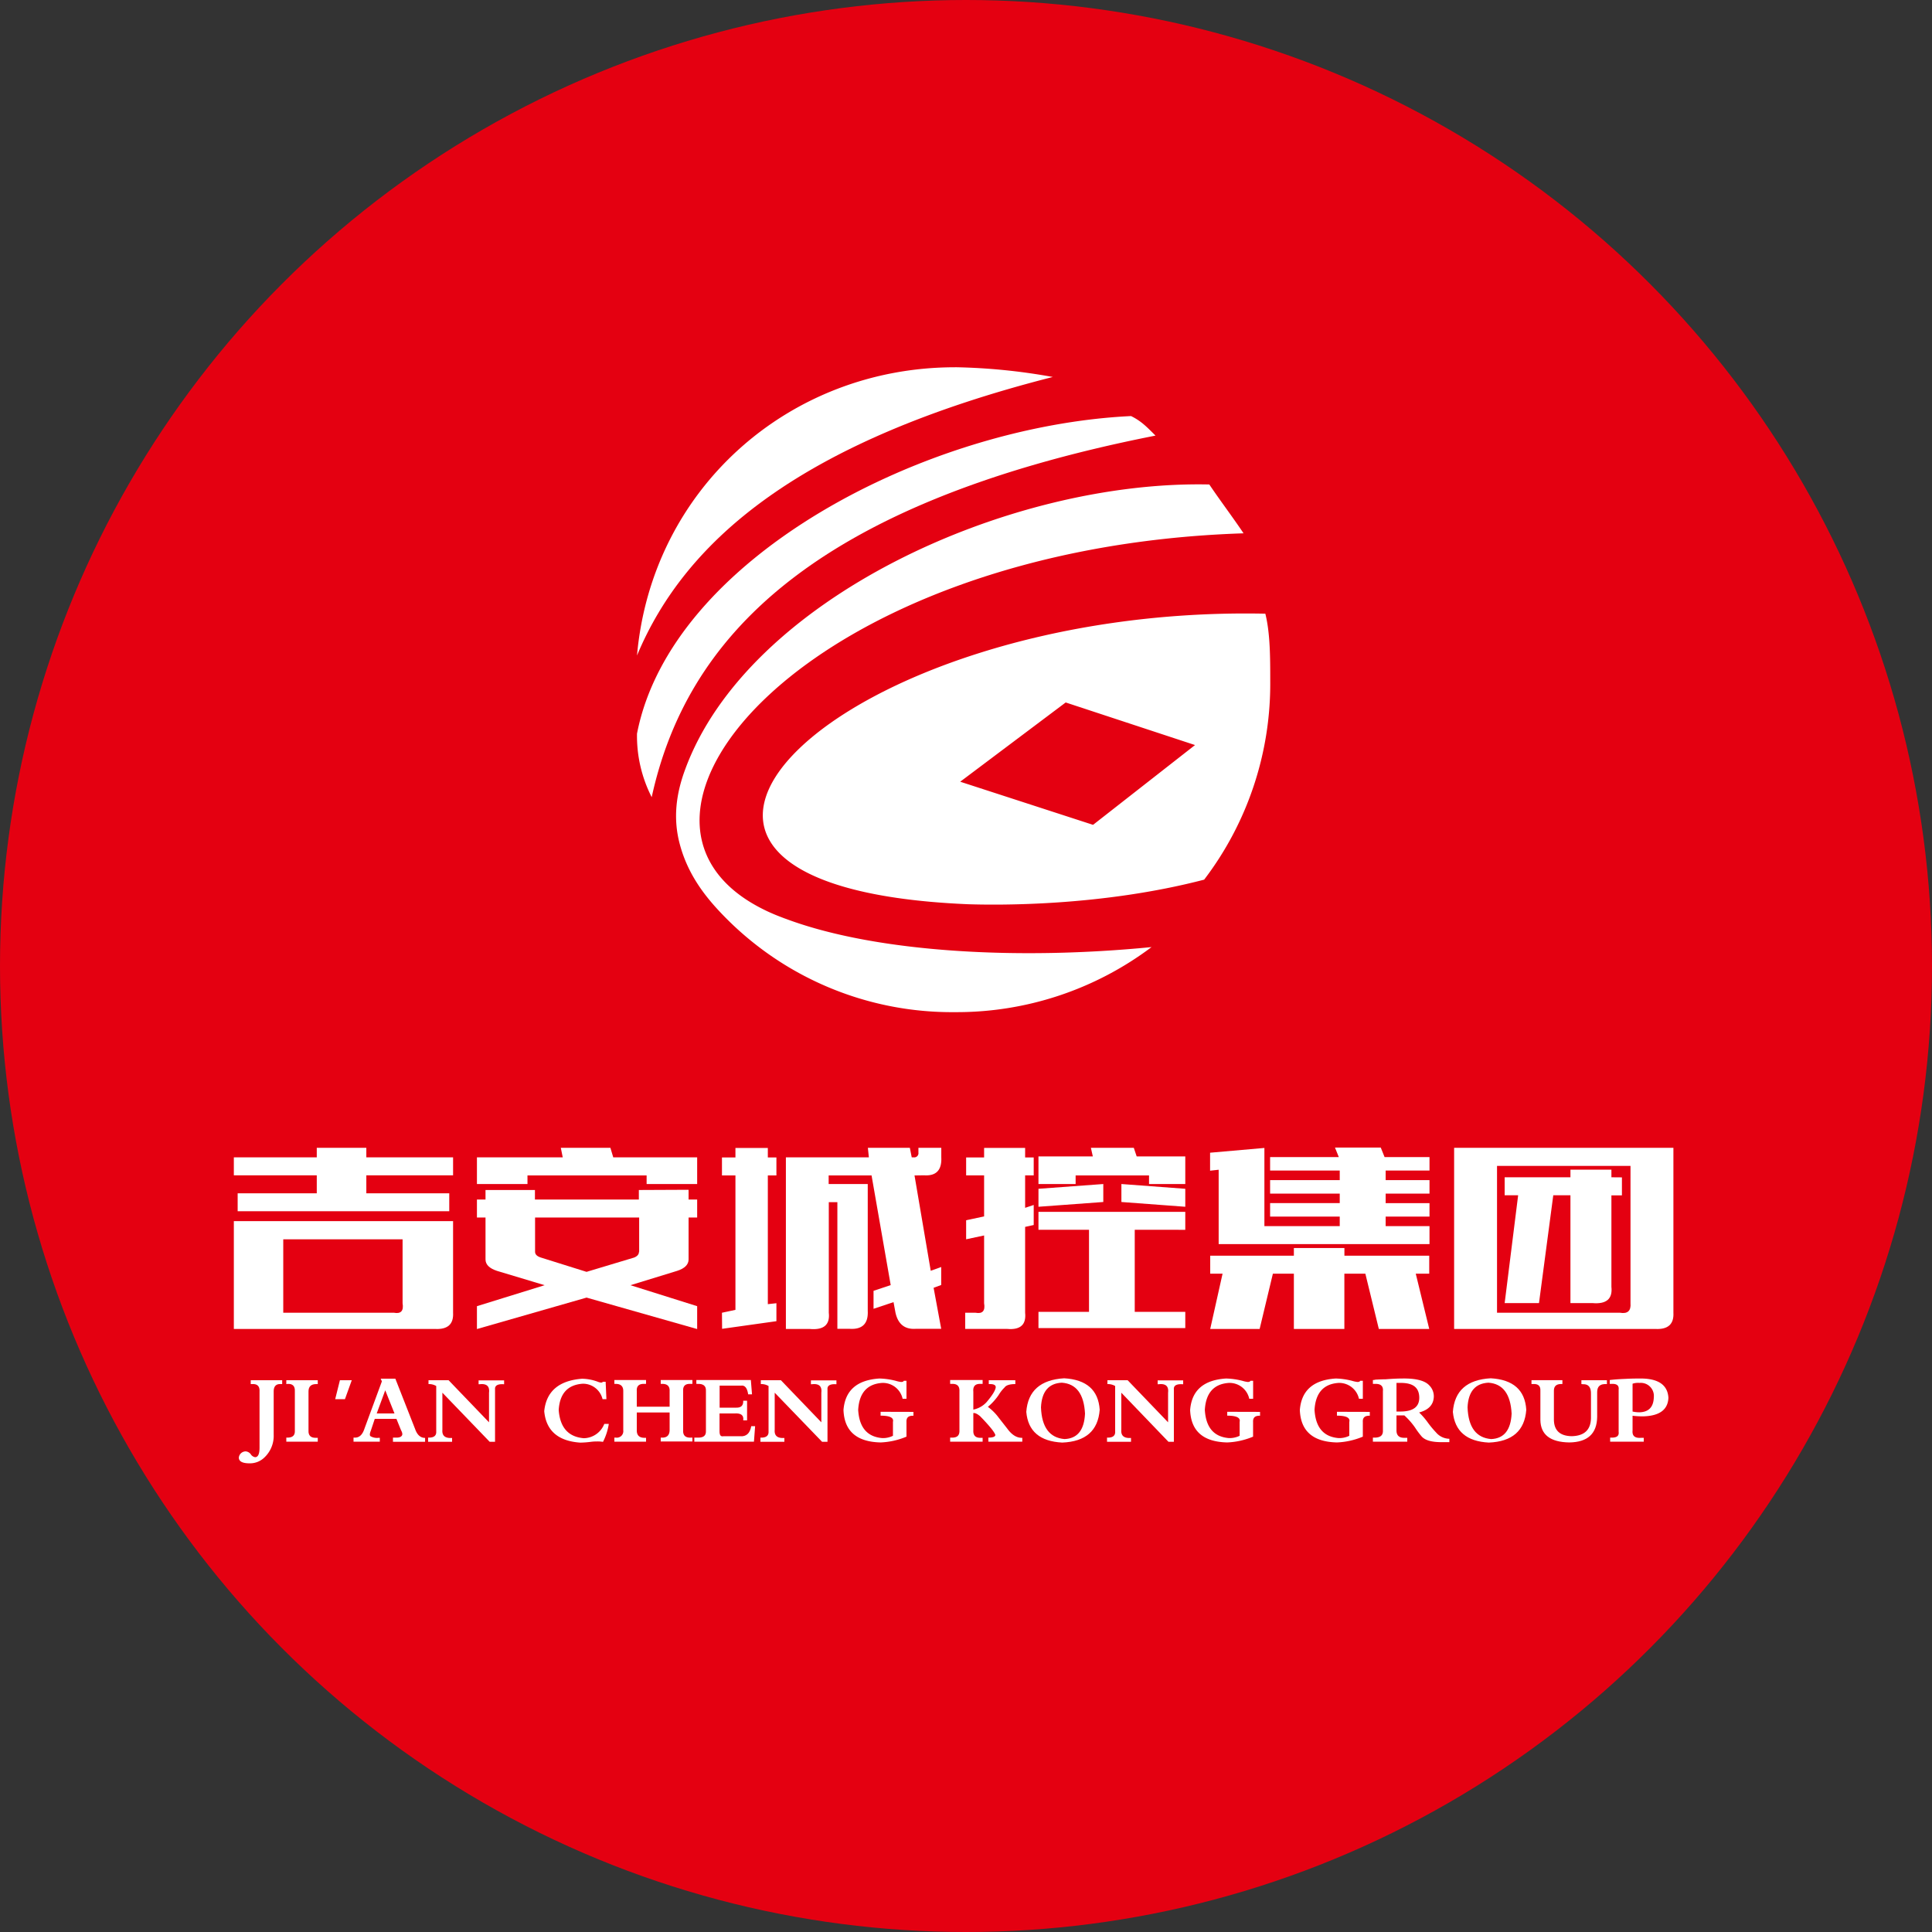 <svg xmlns="http://www.w3.org/2000/svg" viewBox="0 0 430.04 430.04"><rect x="0" y="0" width="430.04" height="430.04" fill="#333333" stroke="none"/><defs><style>.cls-1{fill:#e40011;}.cls-2,.cls-3{fill:#fff;}.cls-2{fill-rule:evenodd;}</style></defs><title>资源 3</title><g id="图层_2" data-name="图层 2"><g id="图层_1-2" data-name="图层 1"><circle class="cls-1" cx="215.02" cy="215.02" r="215.02"/><path class="cls-2" d="M212.56,81.74a134,134,0,0,1,21.78,2.17c-55.53,14.14-81.66,35.89-92.55,62,3.27-37,33.76-64.16,70.77-64.16Z"/><path class="cls-2" d="M251.76,92.61c2.18,1.09,3.27,2.17,5.44,4.35-77.3,15.23-104.52,45.67-112.14,80.48a30,30,0,0,1-3.27-14.14c7.62-39.15,64.24-68.52,110-70.69Z"/><path class="cls-2" d="M175.37,204.69l-.24-.09-.59-.21-.36-.14c-.74-.28-1.46-.56-2.15-.86s-1.34-.59-1.83-.84c-41.47-20.18,9.82-80.7,106.6-83.84-2.17-3.26-5.44-7.61-7.62-10.87-44.77-1-102.87,25.56-116.71,63.53-2,5.43-2.67,10.84-1.17,16.49,1.59,6,4.81,10.72,8.9,15.06a70.83,70.83,0,0,0,52.36,22.37,72.1,72.1,0,0,0,43.76-14.48C226.78,213.72,195.48,212.06,175.37,204.69Z"/><path class="cls-2" d="M281.65,136.6c-94.67-2-160.14,60.7-66.2,64.67,6.6.22,29.72.49,52.58-5.47a71.85,71.85,0,0,0,14.71-44C282.74,146.39,282.74,141,281.65,136.6Zm-38.35,47L213.73,174l23.48-17.64L266,165.84Z"/><path class="cls-3" d="M81.54,255.49v2.12h19.31v4H81.54v4H100v4H52.9v-4H70.51v-4H52.05v-4H70.51v-2.12ZM52.05,295.81v-24h48.8V292.2q.21,3.82-4,3.61Zm11-19.95V292.2H87.7c1.55.29,2.19-.42,1.91-2.12V275.86Z"/><path class="cls-3" d="M135.87,255.49l.63,2.12h18.68v5.94H143.93v-1.91H117.41v1.91H106.16v-5.94h19.1l-.43-2.12Zm17.4,9.34V267h1.91v4h-1.91v9.34c0,1.13-.85,2-2.55,2.54l-10.39,3.19,14.85,4.67v5.09l-24.62-7-24.4,7v-5.09l15.07-4.67-10.61-3.19c-1.7-.56-2.55-1.41-2.55-2.54V271h-1.91v-4h1.91v-2.12h11V267h23.13v-2.12Zm-11,13.79V271H119.1v7.64c0,.57.43,1,1.28,1.27l10.18,3.19,10.61-3.19C141.88,279.61,142.23,279.19,142.23,278.62Z"/><path class="cls-3" d="M160.7,292.2l3-.64V261.64h-3v-4h3v-2.12h7.21v2.12h1.91v4h-1.91v28.65l1.91-.21v4l-12.09,1.7Zm42.86-30.56,3.61,21.22,2.33-.84v4l-1.69.63,1.69,9.13h-5.73c-2.4.14-3.89-1.06-4.45-3.61l-.43-2.33-4.45,1.48v-4l3.82-1.27L194,261.64h-9.55v1.91h8.7v28.23q.21,4.25-4,4h-2.76V267.59h-1.91V292.2c.29,2.69-1.13,3.89-4.24,3.61h-5.31v-38.2h18.47l-.22-2.12h9.34l.42,2.12h.43a.93.93,0,0,0,1.06-1.06v-1.06h5.09v2.12c.14,2.83-1.13,4.18-3.82,4Z"/><path class="cls-3" d="M217.14,292.2c1.56.29,2.2-.42,1.91-2.12V275l-4,.85v-4.24l4-.85v-9.13h-4v-4h4v-2.12h9.13v2.12h1.91v4h-1.91v7.22l1.91-.64v4.46l-1.91.42v19.1q.42,4-4,3.61h-9.34V292.2Zm46.69-28.65h-8.07v-1.91H239.42v1.91h-8.27V257.4h12.1l-.43-1.91h9.55l.64,1.91h10.82Zm-32.68,1.06,14.43-1.06v4l-14.43,1.06Zm32.68,9.13H252.58V292h11.25v3.61H231.15V292H242.4V273.74H231.15v-4h32.68Zm0-9.13v4l-14.22-1.06v-4Z"/><path class="cls-3" d="M271.26,276.92V260.37l-1.91.21v-4l12.09-1.06v17.4h16.77v-2.12h-15.5v-3h15.5v-2.12h-15.5v-3h15.5v-2.13h-15.5v-3H298l-.85-2.12h10.19l.85,2.12h10v3h-9.76v2.13h9.76v3h-9.76v2.12h9.76v3h-9.76v2.12h9.76v4Zm9.12,18.89h-11l2.75-12.31h-2.75v-4H288v-1.7h11.25v1.7h18.88v4h-3l3,12.31H306.91l-3-12.31h-4.67v12.31H288V283.5h-4.67Z"/><path class="cls-3" d="M323.67,295.81V255.49h48.81V292.2c.14,2.55-1.21,3.75-4,3.61Zm9.55-36.29V292.2h27.37c1.7.29,2.48-.42,2.34-2.12V259.52Zm27.8,2.55v4h-2.34v20.37c.29,2.69-1.13,3.89-4.24,3.61h-4.88v-24h-3.82l-3.18,24h-7.64l3-24h-3v-4h14.64v-1.7h9.12v1.7Z"/><path class="cls-3" d="M55.81,308.08v-.86h7v.86h-.34c-1-.06-1.55.49-1.55,1.63v9.64a6.61,6.61,0,0,1-2,5,4.6,4.6,0,0,1-3.35,1.37c-1.61,0-2.41-.43-2.41-1.29a1.55,1.55,0,0,1,1.55-1.37,1.6,1.6,0,0,1,1.2.77,1.43,1.43,0,0,0,.86.52c.69,0,1-.72,1-2.15V309.71c.06-1.14-.49-1.69-1.63-1.63Z"/><path class="cls-3" d="M63.73,308.08v-.86h7v.86h-.34c-1.15,0-1.72.55-1.72,1.63v8.69c-.06,1.15.52,1.69,1.72,1.64h.34v.86h-7V320H64c1.14,0,1.69-.52,1.63-1.55v-8.78c.06-1.14-.49-1.69-1.63-1.63Z"/><path class="cls-3" d="M88.24,315.82H83.42l-.86,2.58c-.28.69-.31,1.12-.08,1.29a2.9,2.9,0,0,0,1.8.35h.26v.86H78.69V320H79c1,0,1.69-.64,2.15-2.07L85,307.48l-.26-.6H88l4.39,11.18c.46,1.32,1.2,2,2.23,2v.86H87.47V320h.77c.63,0,1-.15,1.2-.43s.12-.69-.17-1.21Zm-.43-1.2-2.06-5.16-1.9,5.16Z"/><path class="cls-3" d="M98.47,310v8.26c-.11,1.32.61,1.92,2.16,1.81v.86H95.29V320h.17c1.15,0,1.7-.46,1.64-1.38V308.51a3.16,3.16,0,0,0-1.72-.43v-.86h4.47l9,9.37V310c.17-1.43-.51-2.06-2.06-1.89h-.26v-.86h5.68v.86H112c-1.26-.06-1.87.32-1.81,1.12v11.7H109Z"/><path class="cls-3" d="M134.51,316.94h1a13,13,0,0,1-1.29,4,7.63,7.63,0,0,0-1.29-.09c-.29,0-.77,0-1.46.09a20.36,20.36,0,0,1-2.33.17q-7.4-.52-8-7,.68-6.62,8.42-7.22a10.56,10.56,0,0,1,3.53.68,2.73,2.73,0,0,0,.69.18.58.58,0,0,0,.43-.18h.6l.17,3.87h-.86A4.47,4.47,0,0,0,129.7,308q-5,.35-5.34,5.85c.29,3.9,2.15,6,5.6,6.28A5,5,0,0,0,134.51,316.94Z"/><path class="cls-3" d="M147.07,320h.35c1.08,0,1.63-.58,1.63-1.73v-3.87h-7.31v4c0,1.09.57,1.64,1.72,1.64h.34v.86h-7.05V320h.34a1.45,1.45,0,0,0,1.64-1.64v-8.77c0-1-.55-1.55-1.64-1.55h-.34v-.86h7.05v.86h-.34c-1.21-.06-1.78.46-1.72,1.55v3.52h7.31v-3.44c.06-1.14-.55-1.69-1.81-1.63h-.17v-.86h7.05v.86h-.43c-1.14-.06-1.69.46-1.63,1.55v8.77c-.06,1.15.52,1.69,1.72,1.64h.34v.86h-7.05Z"/><path class="cls-3" d="M165,308.42h-4.82v4.91h3.62c1.14.05,1.69-.46,1.63-1.55h.86v4.38h-.86c.17-1.14-.49-1.66-2-1.54h-3.27v3.95c0,.86.23,1.24.86,1.12h3.7c1.38.12,2.21-.63,2.5-2.24h.86l-.26,3.45H154.55V320h.86c1.21,0,1.78-.46,1.72-1.55v-8.86c.06-1.09-.57-1.61-1.89-1.55H155v-.86h12.13l.26,3.18h-.86C166.34,309,165.82,308.31,165,308.42Z"/><path class="cls-3" d="M172.44,310v8.26c-.11,1.32.61,1.92,2.15,1.81v.86h-5.33V320h.17c1.15,0,1.69-.46,1.64-1.38V308.51a3.16,3.16,0,0,0-1.72-.43v-.86h4.47l9,9.37V310c.17-1.43-.51-2.06-2.06-1.89h-.26v-.86h5.68v.86H186c-1.26-.06-1.87.32-1.81,1.12v11.7h-1.2Z"/><path class="cls-3" d="M203.32,314.27v.86c-1.09-.05-1.6.4-1.55,1.38v3.27a16.5,16.5,0,0,1-5.76,1.29q-8-.18-8.26-7.23c.35-4.35,3-6.68,8-7a16.23,16.23,0,0,1,3.62.51,6.68,6.68,0,0,0,1.2.26c.34,0,.54-.09.6-.26h.6v4h-.86a4.49,4.49,0,0,0-4.56-3.53q-5,.35-5.33,6,.34,5.85,5.33,6.28a5,5,0,0,0,2.41-.51v-3.1c.23-.92-.68-1.38-2.75-1.38v-.86Z"/><path class="cls-3" d="M216.65,314.53v3.87c-.05,1.15.52,1.69,1.72,1.64h.35v.86h-7.23V320h.43c1.15,0,1.69-.49,1.64-1.64v-8.69c.05-1.14-.52-1.69-1.72-1.63h-.35v-.86h7.23v.86h-.43c-1.21-.06-1.75.52-1.64,1.72v4a5.46,5.46,0,0,0,2.93-1.64c1.32-1.55,2-2.66,2.06-3.35q0-.69-1.29-.69h-.26v-.86H226v.86c-1.26,0-2.07.26-2.41.77a8.11,8.11,0,0,0-1.29,1.64,12.84,12.84,0,0,1-2.41,2.66,11.24,11.24,0,0,1,2.41,2.41l1.89,2.41q1.54,2.14,3.36,2.07v.86H220V320c1,0,1.55-.21,1.55-.61-.23-.69-1.35-2.06-3.36-4.13C217.57,314.73,217.05,314.47,216.65,314.53Z"/><path class="cls-3" d="M228.44,314.27q.51-7,8.43-7.48,7.47.43,7.91,7-.53,7-8.34,7.31Q229,320.72,228.44,314.27Zm3.27-1q.25,6.63,5.24,7.05,4.31-.17,4.56-5.67-.34-6.54-5.16-6.88C233.42,307.91,231.88,309.74,231.71,313.24Z"/><path class="cls-3" d="M249.59,310v8.26c-.11,1.32.61,1.92,2.16,1.81v.86h-5.34V320h.18c1.14,0,1.69-.46,1.63-1.38V308.51a3.16,3.16,0,0,0-1.72-.43v-.86H251l9,9.37V310c.17-1.43-.51-2.06-2.06-1.89h-.26v-.86h5.68v.86h-.26c-1.26-.06-1.87.32-1.81,1.12v11.7h-1.2Z"/><path class="cls-3" d="M280.47,314.27v.86c-1.09-.05-1.6.4-1.55,1.38v3.27a16.5,16.5,0,0,1-5.76,1.29q-8-.18-8.25-7.23c.34-4.35,3-6.68,8-7a16.23,16.23,0,0,1,3.62.51,6.68,6.68,0,0,0,1.2.26c.34,0,.54-.09.6-.26h.6v4h-.86a4.49,4.49,0,0,0-4.55-3.53q-5,.35-5.34,6,.34,5.85,5.34,6.28a5.09,5.09,0,0,0,2.41-.51v-3.1c.22-.92-.69-1.38-2.76-1.38v-.86Z"/><path class="cls-3" d="M304.9,314.27v.86c-1.09-.05-1.61.4-1.55,1.38v3.27a16.5,16.5,0,0,1-5.76,1.29q-8-.18-8.26-7.23c.35-4.35,3-6.68,8-7a16.07,16.07,0,0,1,3.61.51,6.72,6.72,0,0,0,1.21.26c.34,0,.54-.09.6-.26h.6v4h-.86a4.51,4.51,0,0,0-4.56-3.53q-5,.35-5.33,6,.34,5.85,5.33,6.28a5,5,0,0,0,2.41-.51v-3.1c.23-.92-.69-1.38-2.75-1.38v-.86Z"/><path class="cls-3" d="M310.84,315.05v3.35c0,1.09.57,1.64,1.71,1.64h.69v.86h-7.65V320h.34c1.32,0,1.95-.49,1.89-1.64v-8.69c.12-1.14-.48-1.69-1.8-1.63h-.43v-.86a2.43,2.43,0,0,0,.6-.09c1-.05,1.78-.08,2.24-.08,1.6-.12,2.81-.17,3.61-.17,3.1-.06,5.13.46,6.11,1.54a3.44,3.44,0,0,1,1,2.5q-.09,2.67-3.27,3.52a16.26,16.26,0,0,1,2,2.33,22.74,22.74,0,0,0,1.8,2.15,3.93,3.93,0,0,0,2.93,1.37V321h-1.38q-3.62.09-4.81-1.29A17.68,17.68,0,0,1,315,317.8a16,16,0,0,0-2.41-2.75Zm0-7.23v6.37h.86c2.86,0,4.27-1.06,4.21-3.19s-1.35-3.12-3.87-3.18Z"/><path class="cls-3" d="M323.39,314.27c.35-4.7,3.15-7.19,8.43-7.48q7.49.43,7.91,7-.51,7-8.34,7.31Q324,320.72,323.39,314.27Zm3.27-1q.25,6.63,5.25,7.05,4.29-.17,4.56-5.67-.35-6.54-5.16-6.88Q326.91,308,326.66,313.24Z"/><path class="cls-3" d="M352,308.08v-.86h5.68v.86h-.17c-1.38-.06-2,.55-2,1.81v5.5q-.09,5.6-6.19,5.68-6.37-.09-6.45-5v-6.54c.05-1-.46-1.52-1.55-1.46h-.43v-.86h6.88v.86h-.34c-1,0-1.55.49-1.55,1.46v6.54q.07,3.53,3.95,3.61c2.81-.06,4.25-1.4,4.3-4v-5.33c.06-1.55-.54-2.3-1.8-2.24Z"/><path class="cls-3" d="M363.39,315.13v3.27c-.12,1.21.51,1.75,1.89,1.64h.6v.86H358.4V320h.34c1.15,0,1.67-.38,1.55-1.3v-9.37c.12-.92-.4-1.35-1.55-1.29h-.43v-.86c.86-.11,2-.2,3.53-.26,1-.06,2.21-.08,3.53-.08,3.84.05,5.84,1.49,6,4.3-.12,2.63-1.95,4-5.51,4.12A18,18,0,0,1,363.39,315.13Zm0-7.14v6.2a6.63,6.63,0,0,0,1.55.17q3.09-.09,3.18-3.36a2.91,2.91,0,0,0-3.18-3.18A3.73,3.73,0,0,0,363.39,308Z"/><path class="cls-3" d="M75.66,307.22H78.3l-1.52,4.22H74.61Z"/></g></g></svg>